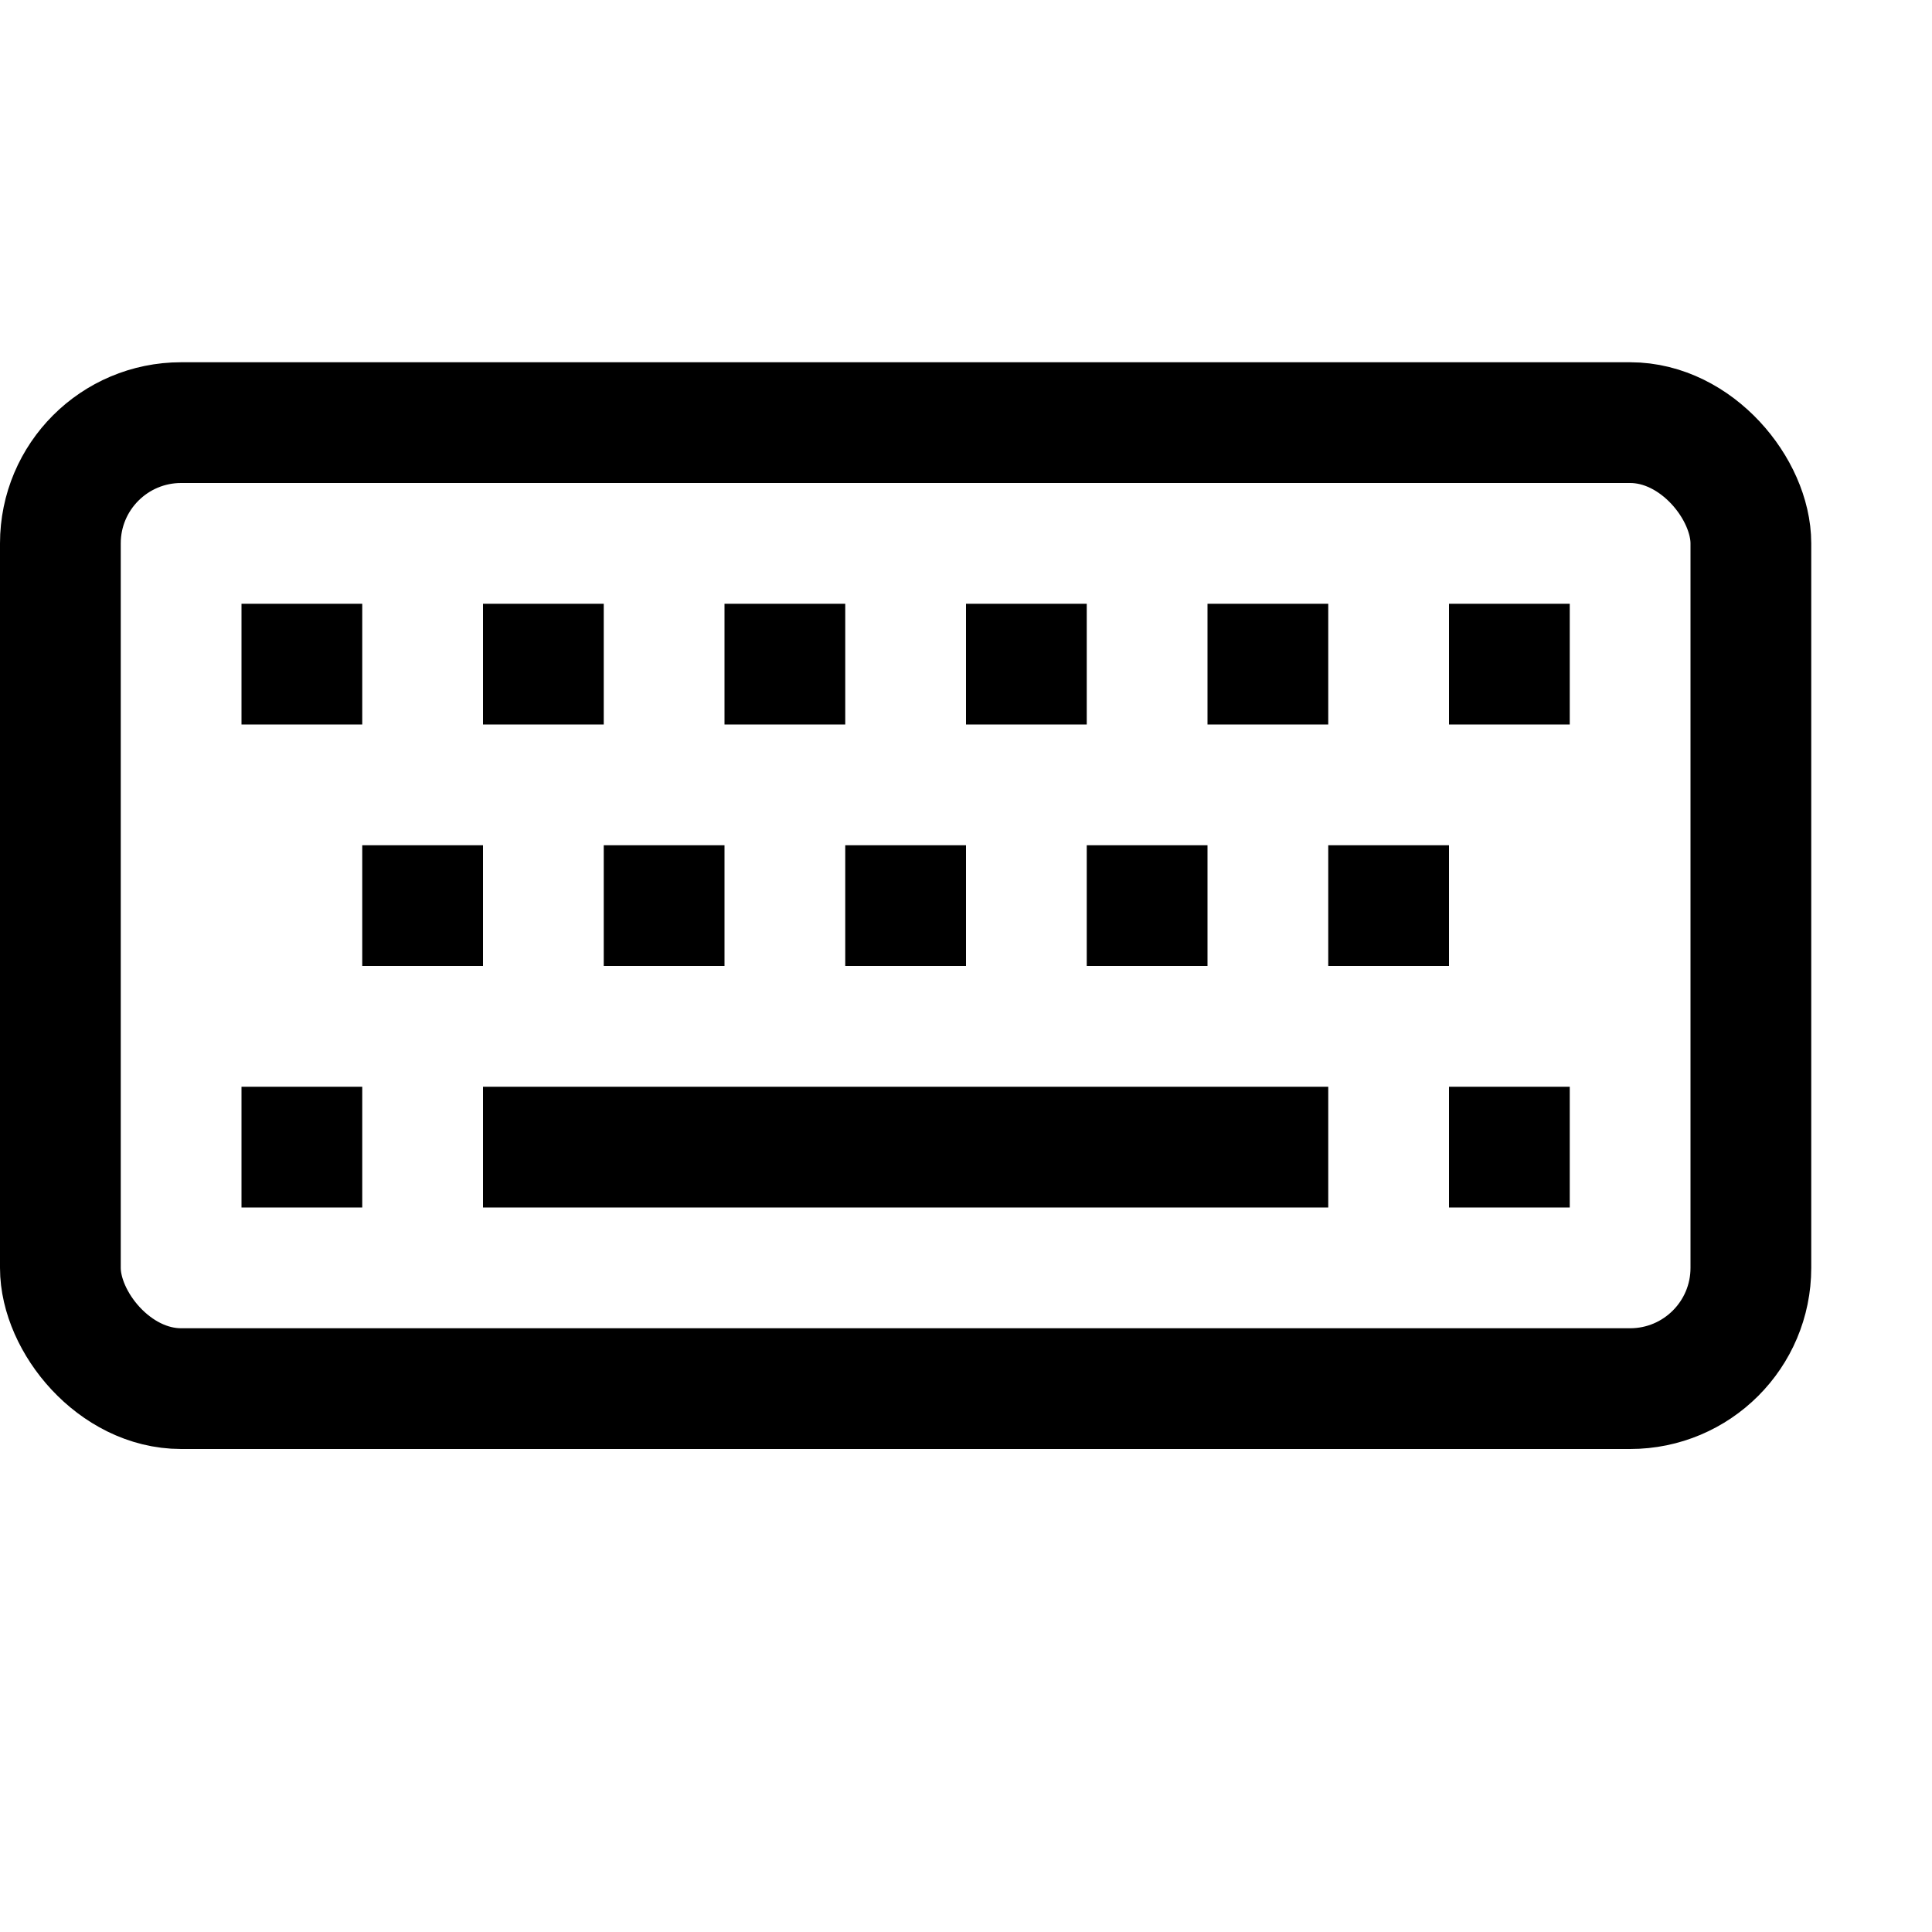 <svg width="16" height="16" viewBox="0 0 16 16" fill="none" xmlns="http://www.w3.org/2000/svg">
  <rect x=".5" y="3.5" width="14" height="8" rx="1" stroke="currentColor" />
  <path
    fill="currentColor"
    d="M2 5H3V6H2zM4 5H5V6H4zM6 5H7V6H6zM8 5H9V6H8zM10 5H11V6H10zM12 5H13V6H12zM11 7H12V8H11zM12 9H13V10H12zM9 7H10V8H9zM7 7H8V8H7zM5 7H6V8H5zM3 7H4V8H3zM2 9H3V10H2zM4 9H11V10H4z"
  />
</svg>
